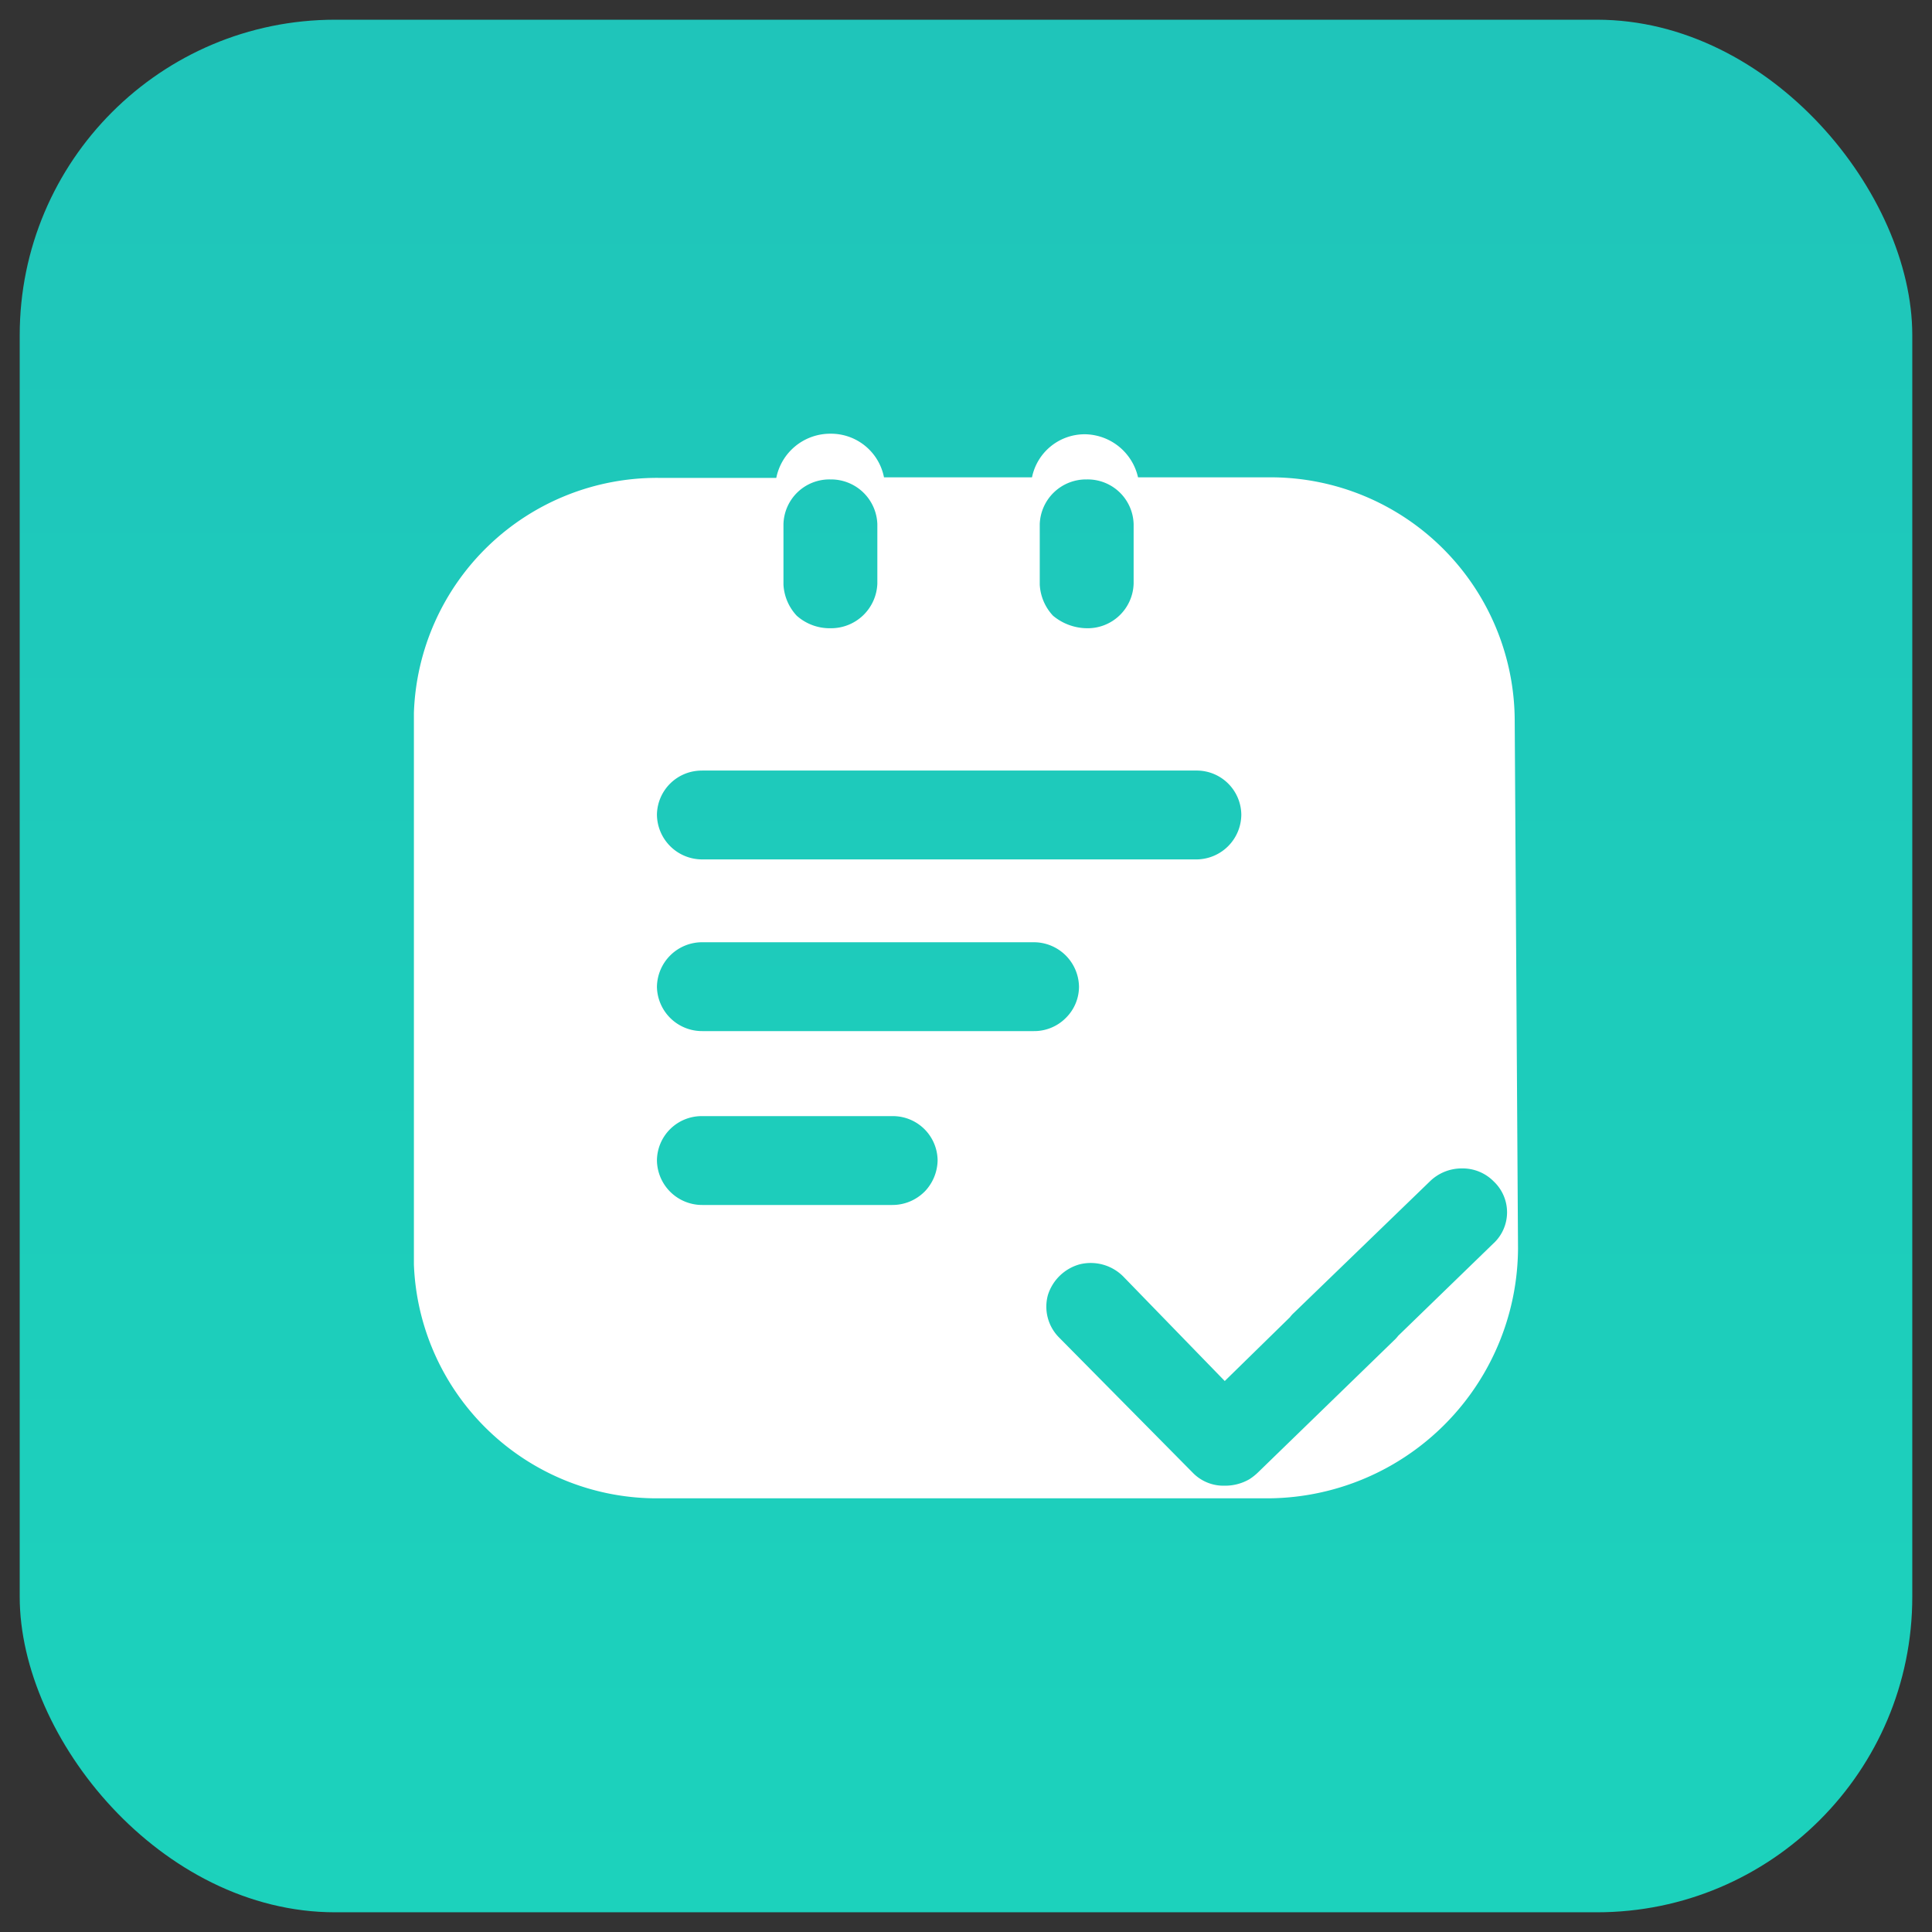 <svg xmlns="http://www.w3.org/2000/svg" xmlns:xlink="http://www.w3.org/1999/xlink" width="98" height="98" viewBox="0 0 98 98"><rect x="0" y="0" width="98" height="98" fill="#333333" stroke="none"/><defs><style>.a{fill:none;stroke:#707070;}.b{clip-path:url(#a);}.c{fill:url(#b);}.d{fill:#fff;}</style><clipPath id="a"><rect class="a" width="98" height="98" transform="translate(238 2832)"/></clipPath><linearGradient id="b" x1="0.5" x2="0.5" y2="1" gradientUnits="objectBoundingBox"><stop offset="0" stop-color="#1fc5ba"/><stop offset="1" stop-color="#1cd2bc"/></linearGradient></defs><g class="b" transform="translate(-238 -2832)"><rect class="c" width="96" height="96" rx="16" transform="translate(239 2833)"/><path class="d" d="M-588.217,474A12.383,12.383,0,0,0-600.6,461.672h-6.724a2.8,2.8,0,0,0-2.689-2.184,2.728,2.728,0,0,0-2.689,2.184h-7.508a2.738,2.738,0,0,0-2.718-2.212,2.788,2.788,0,0,0-2.745,2.24h-6a12.34,12.34,0,0,0-12.382,11.917V501.6a12.331,12.331,0,0,0,12.382,11.862h30.788A12.746,12.746,0,0,0-588.049,500.8Zm-24.092-9.954a2.349,2.349,0,0,1,2.381-2.267,2.331,2.331,0,0,1,2.381,2.267v3.014a2.331,2.331,0,0,1-2.381,2.267,2.727,2.727,0,0,1-1.709-.636,2.5,2.5,0,0,1-.672-1.576Zm-13,0a2.33,2.33,0,0,1,2.381-2.267,2.349,2.349,0,0,1,2.381,2.267v3.014a2.349,2.349,0,0,1-2.381,2.267,2.509,2.509,0,0,1-1.709-.636,2.5,2.5,0,0,1-.672-1.576Zm-4.118,12.5h25.073a2.263,2.263,0,0,1,2.269,2.24,2.287,2.287,0,0,1-2.269,2.267h-25.073a2.293,2.293,0,0,1-2.3-2.267A2.269,2.269,0,0,1-629.427,476.548Zm11.262,21.373a2.306,2.306,0,0,1-1.625.663h-9.637a2.293,2.293,0,0,1-2.3-2.267,2.269,2.269,0,0,1,2.3-2.24h9.637a2.269,2.269,0,0,1,2.3,2.24A2.337,2.337,0,0,1-618.165,497.921Zm-11.262-8.157a2.288,2.288,0,0,1-2.3-2.24,2.293,2.293,0,0,1,2.3-2.267h16.809a2.293,2.293,0,0,1,2.3,2.267,2.231,2.231,0,0,1-.672,1.576,2.259,2.259,0,0,1-1.625.664Zm40.145,10.756-4.846,4.7a1.592,1.592,0,0,1-.2.221l-6.892,6.691a2.822,2.822,0,0,1-.448.359,2.451,2.451,0,0,1-1.261.332,2.17,2.17,0,0,1-1.625-.664l-6.779-6.857a2.216,2.216,0,0,1-.56-2.157,2.345,2.345,0,0,1,1.6-1.548,2.329,2.329,0,0,1,2.213.608l5.155,5.309,3.306-3.235a1.585,1.585,0,0,1,.2-.221l6.892-6.664a2.306,2.306,0,0,1,1.625-.664,2.213,2.213,0,0,1,1.625.664A2.151,2.151,0,0,1-589.282,500.52Z" transform="translate(903.05 2394.54)"/></g></svg>